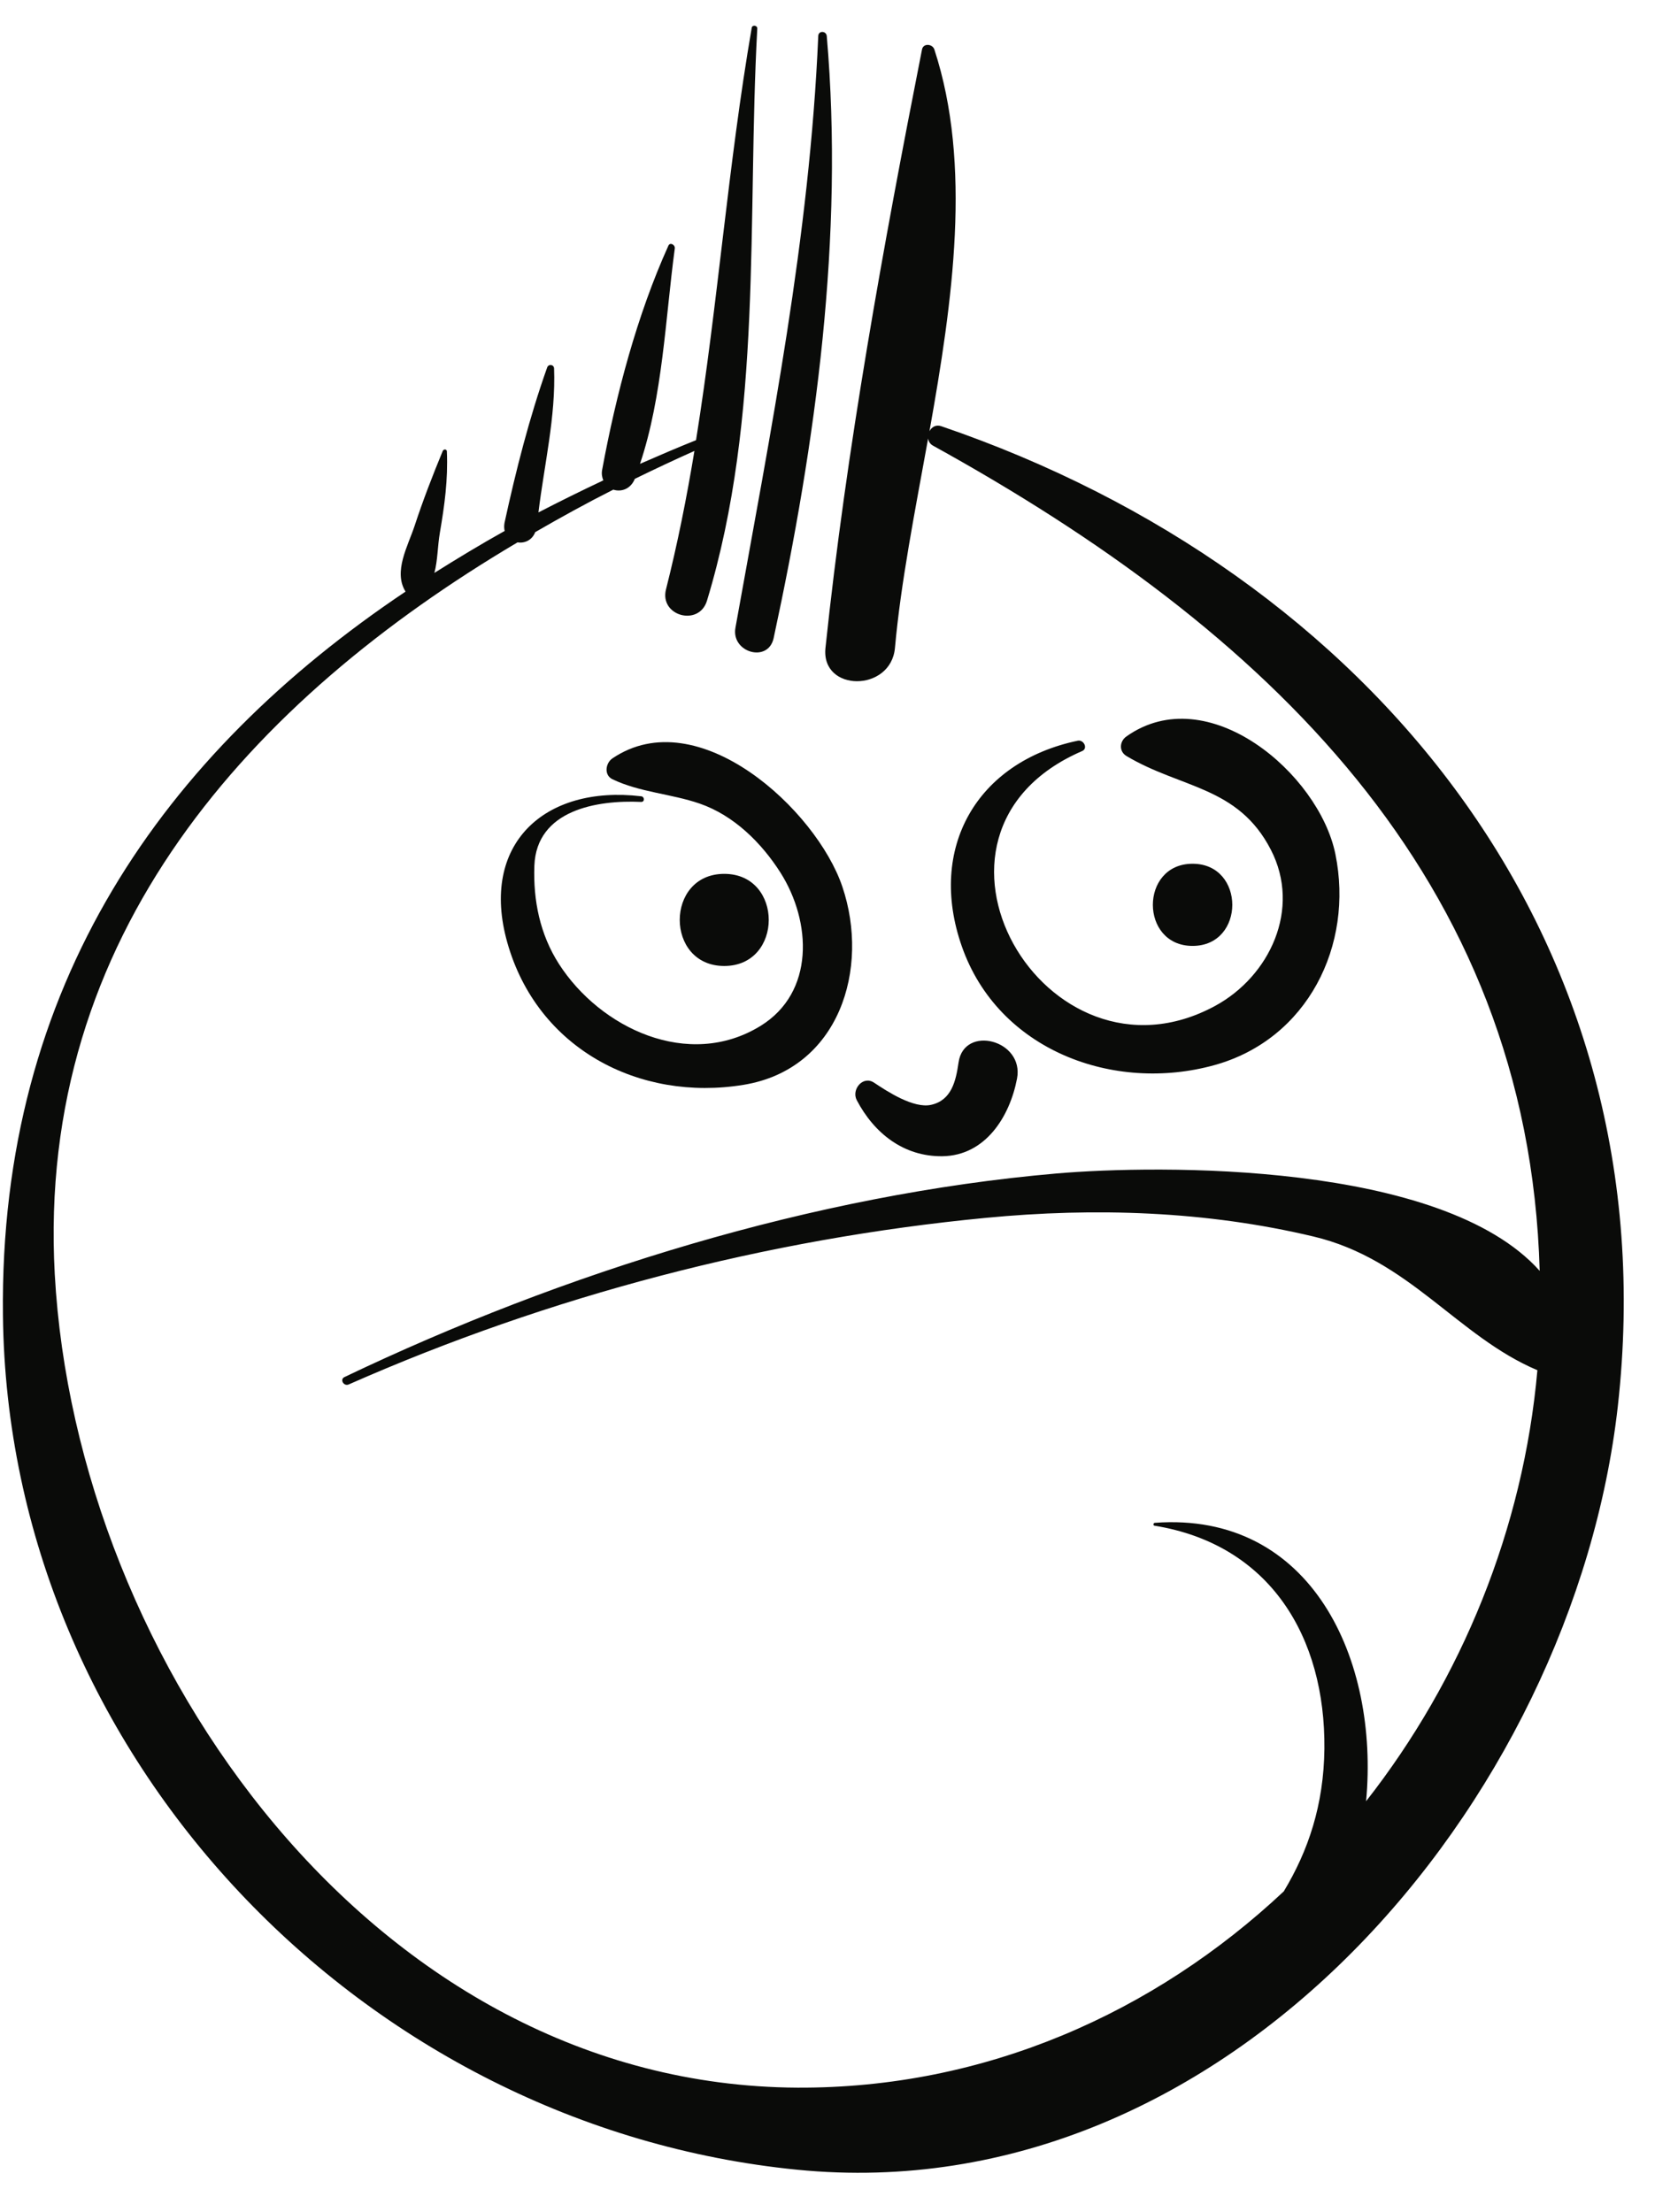 <?xml version="1.0" encoding="UTF-8"?>
<svg width="44px" height="58px" viewBox="0 0 44 58" version="1.1" xmlns="http://www.w3.org/2000/svg" xmlns:xlink="http://www.w3.org/1999/xlink">
    <title>Group 25</title>
    <g id="Page-1" stroke="none" stroke-width="1" fill="none" fill-rule="evenodd">
        <g id="vectorstock_1327683" transform="translate(-14, -469)" fill="#0A0B09">
            <g id="Group-25" transform="translate(14.075, 469.674)">
                <path d="M24.604,10.499 C24.463,10.452 24.352,10.525 24.297,10.632 C24.909,7.203 25.415,3.646 24.425,0.622 C24.377,0.476 24.136,0.451 24.102,0.622 C23.089,5.756 22.117,11.104 21.57,16.315 C21.451,17.475 23.285,17.477 23.392,16.315 C23.545,14.603 23.917,12.731 24.262,10.821 C24.271,10.894 24.31,10.964 24.387,11.008 C33.084,15.809 40.006,22.313 40.298,32.644 C37.731,29.772 30.299,29.861 27.629,30.091 C21.269,30.642 14.705,32.683 8.956,35.429 C8.827,35.493 8.941,35.679 9.069,35.622 C14.342,33.296 20.04,31.805 25.771,31.255 C28.641,30.979 31.552,31.075 34.36,31.742 C36.872,32.334 38.142,34.364 40.238,35.249 C39.87,39.409 38.25,43.356 35.746,46.549 C36.092,42.858 34.328,38.946 30.205,39.25 C30.168,39.253 30.153,39.318 30.197,39.325 C33.235,39.818 34.681,42.25 34.653,45.174 C34.636,46.648 34.231,47.846 33.588,48.912 C30.197,52.091 25.759,54.082 20.832,54.058 C9.744,53.997 1.921,42.888 1.361,32.732 C0.874,23.839 6.516,17.675 13.496,13.545 C13.681,13.575 13.879,13.488 13.959,13.277 C14.631,12.889 15.314,12.512 16.007,12.163 C16.21,12.229 16.461,12.152 16.571,11.88 C17.091,11.626 17.61,11.382 18.134,11.148 C17.933,12.364 17.693,13.575 17.388,14.78 C17.214,15.477 18.255,15.76 18.463,15.075 C19.932,10.241 19.512,5.052 19.782,0.075 C19.788,-0.01 19.652,-0.029 19.637,0.052 C19.016,3.65 18.751,7.279 18.176,10.866 C17.681,11.064 17.192,11.275 16.707,11.487 C17.302,9.716 17.373,7.67 17.619,5.84 C17.633,5.748 17.496,5.664 17.45,5.77 C16.628,7.588 16.077,9.679 15.715,11.64 C15.693,11.75 15.713,11.841 15.745,11.92 C15.171,12.191 14.603,12.471 14.044,12.76 C14.196,11.506 14.501,10.245 14.454,8.985 C14.448,8.877 14.305,8.863 14.272,8.962 C13.805,10.275 13.452,11.666 13.155,13.03 C13.139,13.113 13.144,13.184 13.158,13.246 C12.527,13.598 11.918,13.967 11.315,14.346 C11.403,14.018 11.399,13.642 11.459,13.293 C11.583,12.565 11.674,11.905 11.643,11.163 C11.642,11.098 11.559,11.093 11.534,11.15 C11.265,11.8 11.018,12.439 10.798,13.108 C10.62,13.648 10.233,14.312 10.559,14.836 C4.233,19.076 -0.096,25.147 0.002,33.805 C0.127,45.419 9.484,55.088 20.832,56.21 C32.102,57.326 41.18,46.567 42.347,36.194 C43.72,23.953 35.865,14.341 24.604,10.499" id="Fill-430"></path>
                <path d="M34.941,21.717 C34.509,19.603 31.593,17.125 29.462,18.633 C29.282,18.758 29.258,19.023 29.462,19.146 C30.891,20 32.389,19.934 33.249,21.604 C34.05,23.155 33.219,24.92 31.789,25.697 C27.337,28.112 23.298,21.177 28.3,19.017 C28.462,18.948 28.341,18.712 28.186,18.745 C25.532,19.301 24.244,21.562 25.145,24.135 C26.099,26.866 29.128,27.983 31.77,27.25 C34.217,26.571 35.429,24.104 34.941,21.717" id="Fill-431"></path>
                <path d="M22.012,22.57 C21.334,20.561 18.229,17.692 15.984,19.208 C15.803,19.331 15.756,19.645 15.984,19.755 C16.687,20.095 17.527,20.137 18.27,20.393 C19.169,20.703 19.894,21.423 20.391,22.205 C21.209,23.497 21.29,25.345 19.868,26.222 C17.979,27.385 15.662,26.279 14.582,24.599 C14.085,23.825 13.904,22.935 13.937,22.024 C13.992,20.558 15.586,20.296 16.736,20.35 C16.836,20.354 16.83,20.21 16.736,20.202 C14.196,19.902 12.501,21.463 13.227,24.035 C14.01,26.817 16.684,28.216 19.423,27.767 C21.932,27.356 22.742,24.725 22.012,22.57" id="Fill-432"></path>
                <path d="M18.916,22.236 C17.36,22.236 17.36,24.651 18.916,24.651 C20.472,24.651 20.472,22.236 18.916,22.236" id="Fill-433"></path>
                <path d="M31.196,21.971 C29.808,21.971 29.808,24.125 31.196,24.125 C32.585,24.125 32.585,21.971 31.196,21.971" id="Fill-434"></path>
                <path d="M25.06,27.18 C24.99,27.669 24.875,28.172 24.342,28.291 C23.885,28.394 23.201,27.948 22.847,27.712 C22.554,27.513 22.245,27.889 22.39,28.168 C22.846,29.036 23.619,29.651 24.636,29.639 C25.763,29.624 26.402,28.604 26.593,27.605 C26.788,26.591 25.204,26.183 25.06,27.18" id="Fill-435"></path>
                <path d="M21.604,0.27 C21.589,0.131 21.385,0.125 21.381,0.27 C21.155,5.541 20.137,10.609 19.21,15.781 C19.089,16.43 20.067,16.717 20.211,16.056 C21.32,10.919 22.06,5.519 21.604,0.27" id="Fill-436"></path>
            </g>
        </g>
    </g>
</svg>